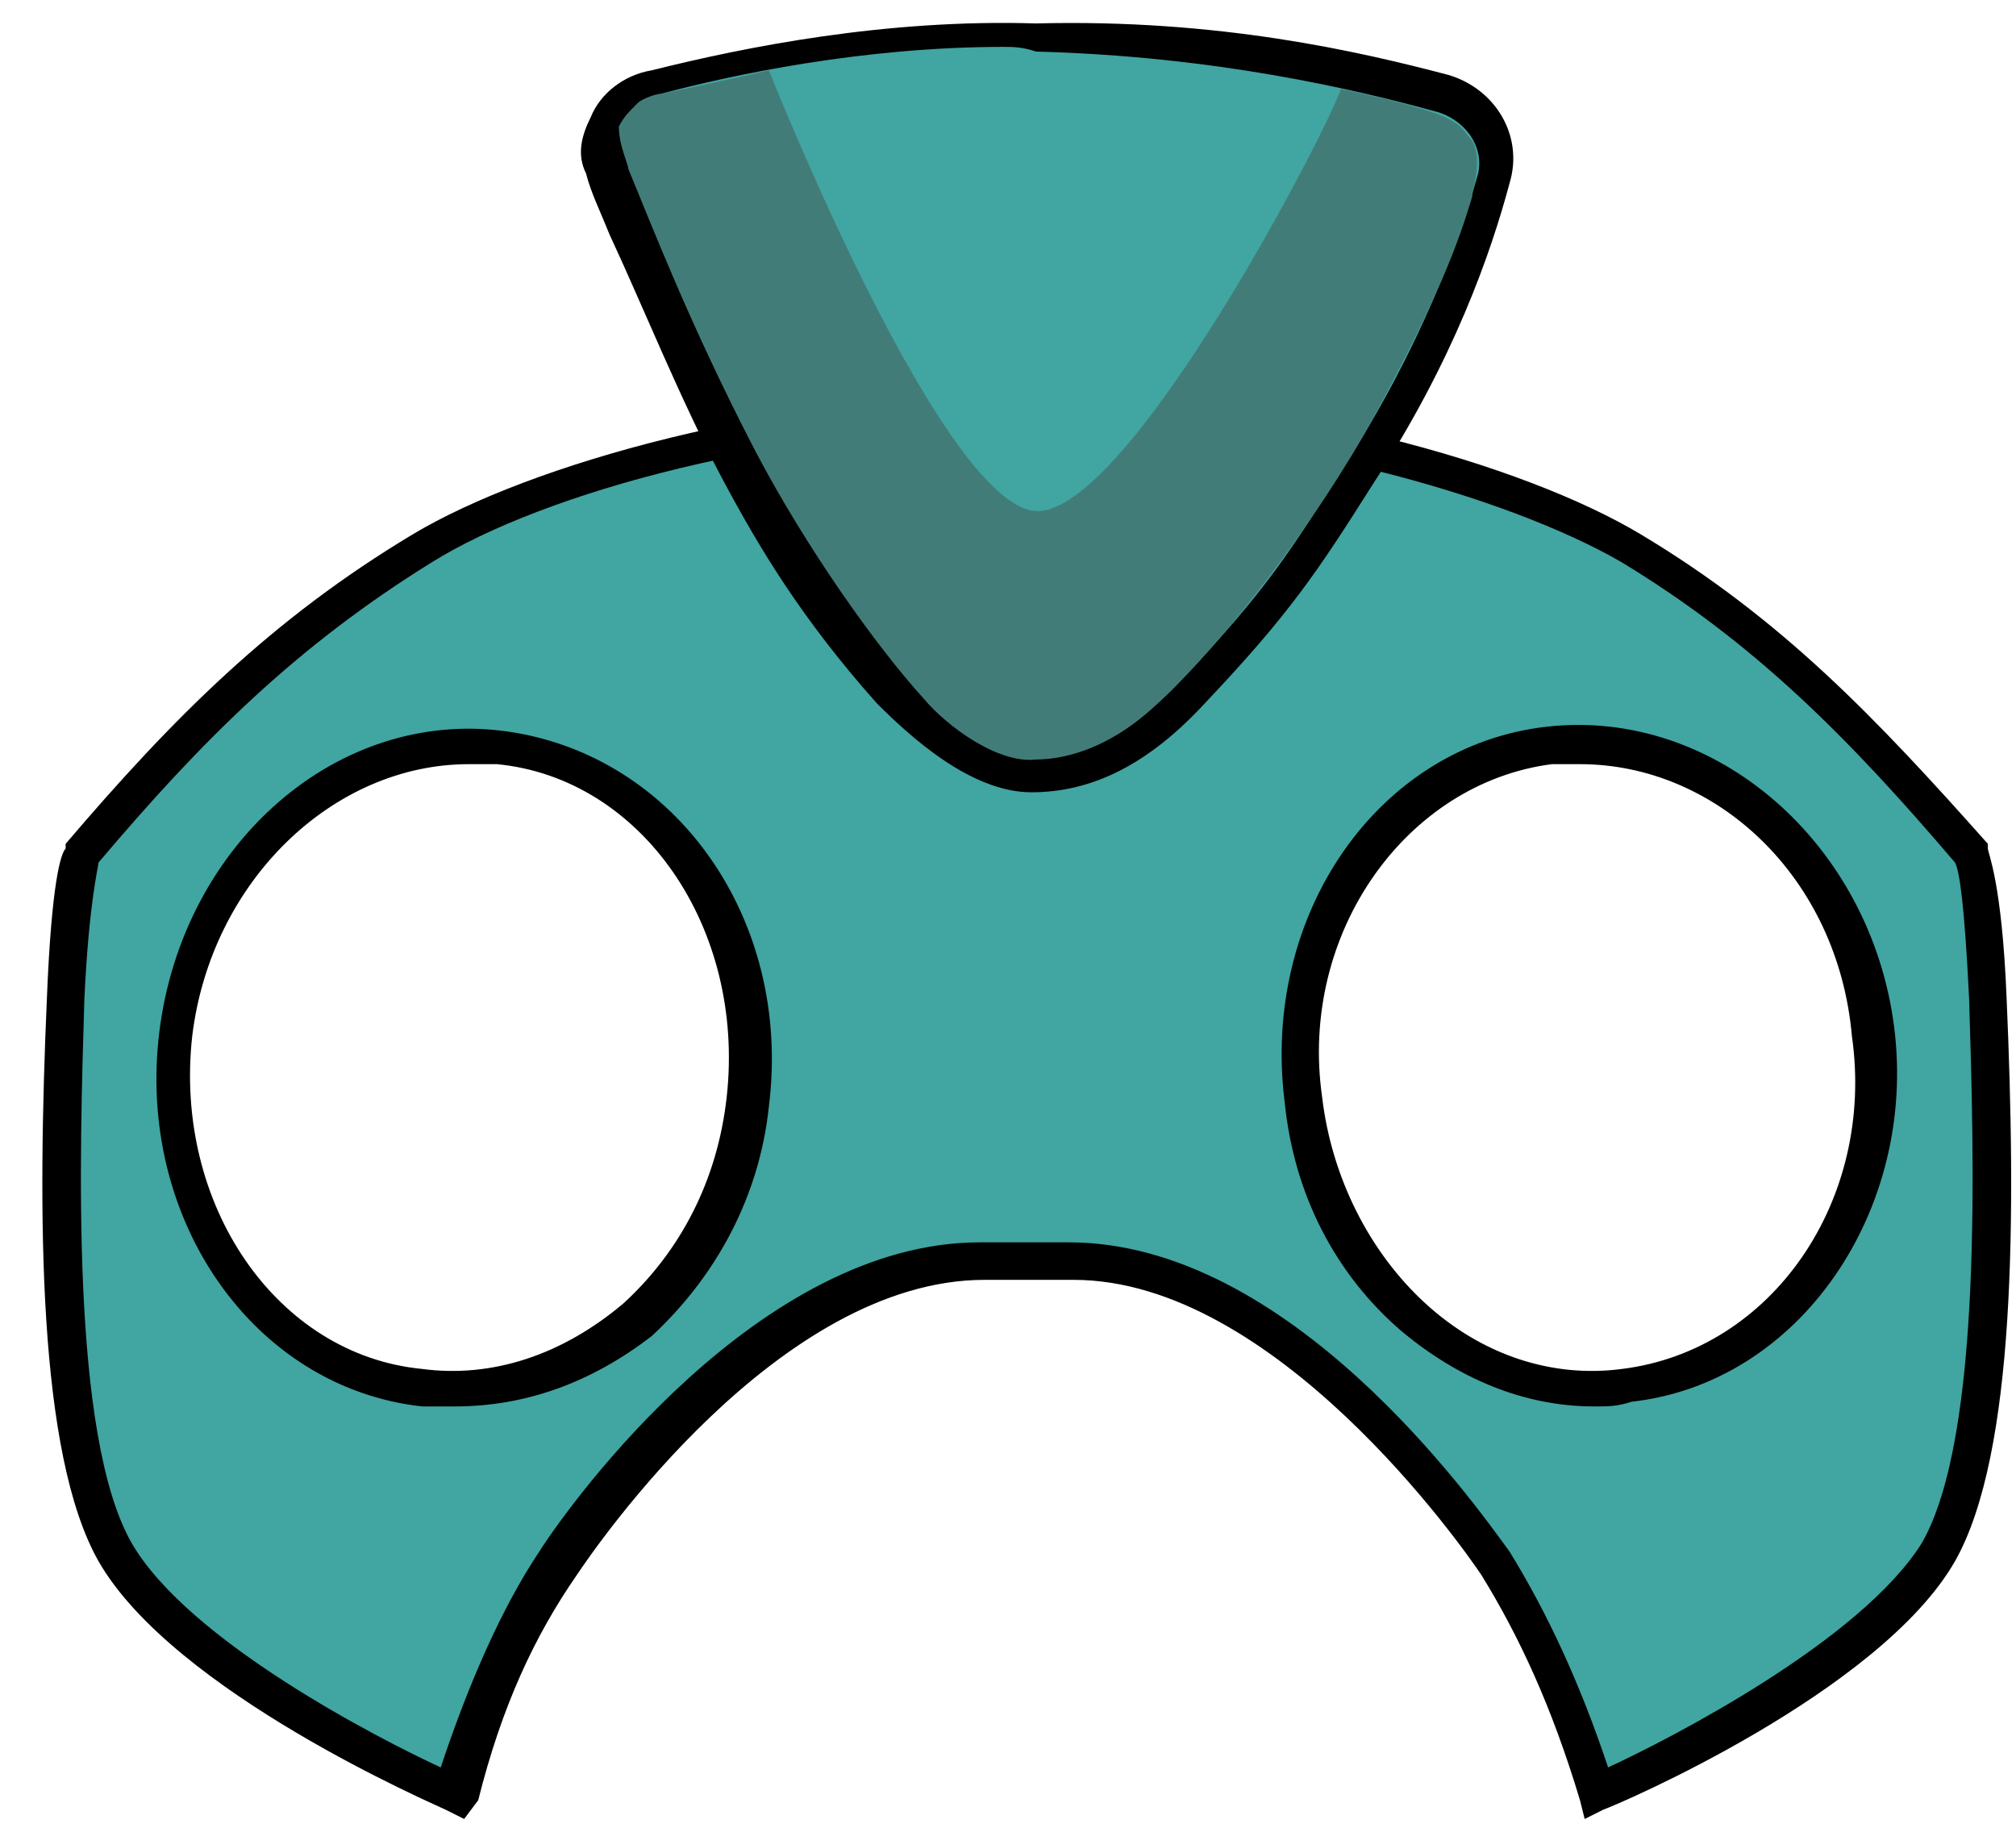 <svg width="43" height="39" viewBox="0 0 43 39" fill="none" xmlns="http://www.w3.org/2000/svg">
<path d="M42.3 21.3C42.2 18.7 42 18.2 42 18.2C39.8 15.7 37.8 13.5 34.7 11.7C32.2 10.2 26.9 8.7 21.8 8.8C16.7 8.8 11.4 10.2 8.9 11.7C5.8 13.6 3.8 15.7 1.6 18.2C1.6 18.2 1.3 18.7 1.3 21.3C1.2 25.6 1.1 30.9 2.3 33.1C3.8 35.8 9.6 38.3 9.6 38.3C10.1 36.6 10.8 34.9 11.8 33.4C12.9 31.8 16.6 27 20.8 26.9H22.7C26.9 26.9 30.7 31.7 31.7 33.4C32.7 34.9 33.4 36.6 33.9 38.3C33.9 38.3 39.6 35.8 41.2 33.1C42.6 30.9 42.5 25.5 42.3 21.3ZM16 23.5C15.5 27.3 12.4 30 9.1 29.6C5.7 29.2 3.4 25.8 3.8 22C4.2 18.2 7.4 15.5 10.7 15.9C14.1 16.3 16.4 19.7 16 23.5ZM34.7 29.6C31.3 30 28.2 27.3 27.8 23.5C27.3 19.7 29.7 16.3 33.1 15.9C36.5 15.5 39.6 18.2 40 22C40.4 25.8 38.1 29.2 34.7 29.6Z" fill="#41A5A2"/>
<path d="M9.9 38.8L9.5 38.6C9.3 38.5 3.7 36.1 2.1 33.3C0.8 31 0.8 25.9 1 21.3C1.1 18.8 1.3 18.2 1.4 18.1V18C3.7 15.3 5.8 13.2 8.8 11.4C11.3 9.9 16.6 8.4 21.9 8.4H22C27.3 8.4 32.5 9.9 35 11.4C38 13.2 40 15.3 42.4 18V18.1C42.4 18.2 42.7 18.8 42.8 21.3C43 25.9 43 31 41.7 33.3C40.1 36.1 34.5 38.5 34.2 38.6L33.8 38.8L33.7 38.4C33.1 36.4 32.4 34.9 31.6 33.6C31.2 33 27.2 27.3 22.9 27.3H21C16.6 27.3 12.7 33 12.3 33.6C11.4 34.9 10.7 36.4 10.2 38.4L9.9 38.8ZM22.8 26.5C27.5 26.5 31.4 32 32.2 33.1C33 34.4 33.7 35.9 34.3 37.7C35.6 37.1 39.7 35 41 32.9C42.3 30.6 42.1 24.6 42 21.3C41.9 19.3 41.8 18.6 41.7 18.4C39.4 15.7 37.4 13.7 34.6 12C32.2 10.6 27.1 9.1 21.9 9.1C16.7 9.1 11.6 10.5 9.2 12C6.3 13.8 4.3 15.8 2.1 18.4C2.1 18.5 1.9 19.2 1.8 21.3C1.7 24.6 1.5 30.6 2.8 32.9C4 35 8.1 37.1 9.4 37.7C10 35.9 10.7 34.3 11.5 33.1C12.2 32 16.2 26.5 20.9 26.5H22.8ZM9.7 30C9.5 30 9.2 30 9 30C5.4 29.6 2.9 26 3.4 22C3.9 18 7.2 15.1 10.8 15.6C14.4 16.1 16.9 19.6 16.4 23.6C16.2 25.5 15.3 27.2 13.9 28.5C12.6 29.5 11.2 30 9.7 30ZM10 16.3C7.1 16.3 4.5 18.8 4.1 22.1C3.7 25.7 5.9 28.9 9 29.2C10.5 29.4 12 28.9 13.3 27.8C14.5 26.7 15.3 25.2 15.5 23.4C15.9 19.8 13.7 16.6 10.6 16.3C10.4 16.3 10.2 16.3 10 16.3ZM34 30C32.5 30 31.1 29.4 29.9 28.4C28.5 27.2 27.6 25.5 27.4 23.5C26.9 19.5 29.4 15.9 33 15.5C36.6 15.1 39.9 18 40.4 21.9C40.9 25.8 38.4 29.5 34.8 29.9C34.5 30 34.3 30 34 30ZM33.7 16.3C33.5 16.3 33.3 16.3 33.1 16.3C30 16.7 27.7 19.9 28.2 23.4C28.4 25.1 29.2 26.7 30.4 27.8C31.6 28.9 33.1 29.4 34.6 29.2C37.8 28.8 40 25.6 39.5 22.1C39.2 18.7 36.6 16.3 33.7 16.3Z" fill="black"/>
<path d="M14 1.7C13.2 1.9 12.6 2.7 13 3.4C13.7 5.1 14.7 7.7 15.9 9.9C16.7 11.399 17.6 12.899 19.2 14.7C20.1 15.7 21.2 16.5 22.2 16.5C22.9 16.5 24.1 16.299 25.6 14.7C27.4 12.8 27.9 11.999 29.2 10.1C30.8 7.699 31.6 5.399 32 3.799C32 2.999 31.6 2.2 30.8 2C29 1.5 26 0.799 22.1 0.599C18.8 0.499 15.7 1.2 14 1.7Z" fill="#41A5A2"/>
<path d="M22 16.9C20.7 16.9 19.4 15.7 18.7 15C17.1 13.2 16.2 11.7 15.4 10.2C14.5 8.5 13.7 6.5 13 5C12.8 4.5 12.6 4.1 12.5 3.7C12.3 3.3 12.4 2.9 12.6 2.5C12.8 2 13.3 1.6 13.9 1.5C15.9 1 18.9 0.4 22.1 0.5C26 0.4 29 1.1 30.9 1.6C31.9 1.9 32.5 2.9 32.2 3.9C31.8 5.4 31 7.7 29.3 10.3C28.1 12.2 27.5 13.1 25.7 15C24.5 16.3 23.3 16.9 22 16.9ZM21.4 1C18.4 1 15.6 1.6 14.1 2C13.8 2.1 13.5 2.3 13.3 2.6C13.2 2.7 13.2 3 13.3 3.2C13.5 3.6 13.7 4 13.9 4.5C14.5 6.1 15.3 8 16.2 9.7C17 11.2 17.9 12.7 19.4 14.4C20.3 15.5 21.3 16.1 22.1 16.1C23.1 16.1 24.2 15.6 25.2 14.5C27 12.6 27.5 11.8 28.7 9.9C30.3 7.4 31.1 5.2 31.5 3.8C31.7 3.2 31.3 2.6 30.7 2.4C28.9 1.9 25.9 1.2 22.1 1.1C21.8 1 21.6 1 21.4 1Z" fill="black"/>
<path d="M13.4 3.6C13.9 4.8 14.7 6.9 16.1 9.6C17.2 11.7 18.7 13.8 19.7 14.9C20.2 15.5 21.3 16.3 22.1 16.2C22.5 16.2 23.6 16.1 24.8 14.9C26.1 13.7 28.1 11.1 29.3 8.9C30.7 6.3 31.1 5.2 31.4 4.2C31.4 4.1 31.5 3.8 31.5 3.5C31.5 3.3 31.5 3.2 31.4 3C31.3 2.9 31.2 2.7 31 2.6C30.6 2.3 28.6 1.9 28.6 1.9C28.3 2.8 24.2 10.7 22.2 10.9C20.2 11.1 16.4 1.5 16.4 1.5C16.4 1.5 15.1 1.8 14.1 2C14 2 13.7 2.1 13.6 2.2C13.4 2.4 13.3 2.5 13.2 2.7C13.2 3.1 13.4 3.5 13.4 3.6Z" fill="#427C78"/>
</svg>
